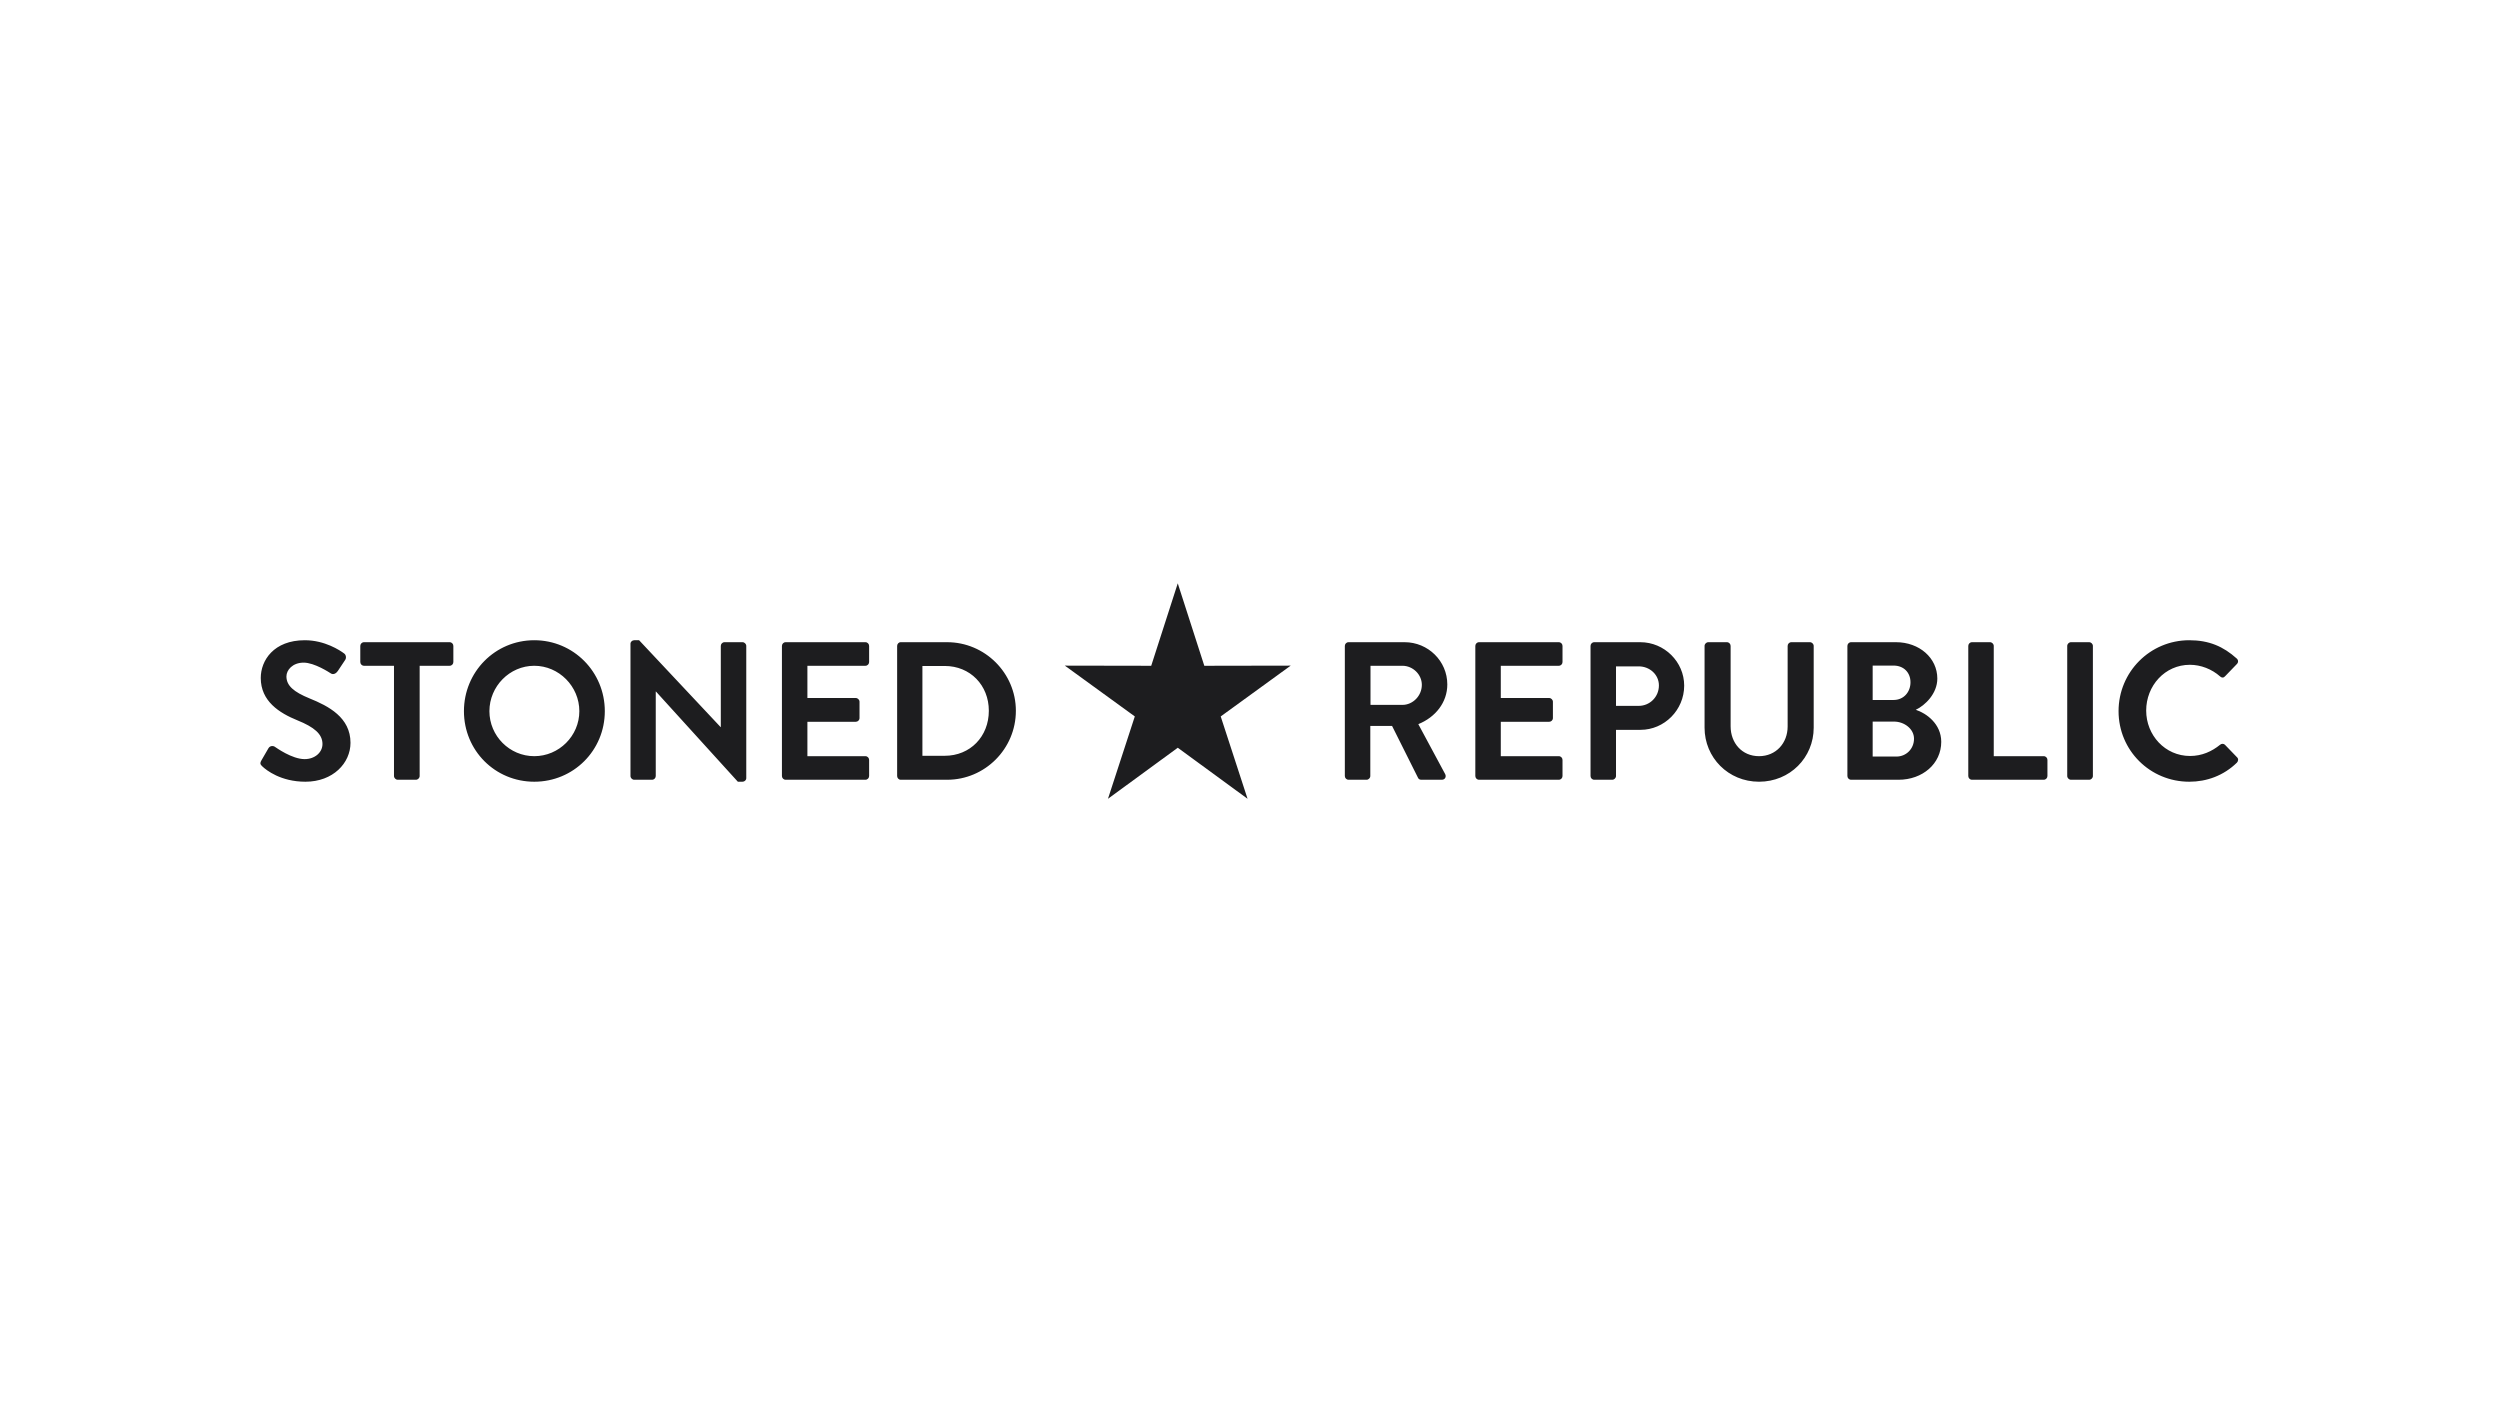 <?xml version="1.0" encoding="UTF-8"?>
<svg width="960px" height="540px" viewBox="0 0 960 540" version="1.1" xmlns="http://www.w3.org/2000/svg" xmlns:xlink="http://www.w3.org/1999/xlink">
    <!-- Generator: Sketch 53.2 (72643) - https://sketchapp.com -->
    <title>stonedrepublic</title>
    <desc>Created with Sketch.</desc>
    <g id="stonedrepublic" stroke="none" stroke-width="1" fill="none" fill-rule="evenodd">
        <g id="bw" transform="translate(100, 224)" fill="#1D1D1F" fill-rule="nonzero">
            <path d="M0.733,70.296 C0.056,69.616 -0.32,69.239 0.357,68.032 L3.066,63.353 C3.668,62.296 4.947,62.296 5.624,62.825 C6,63.051 12.094,67.503 16.984,67.503 C20.897,67.503 23.831,64.938 23.831,61.693 C23.831,57.844 20.596,55.203 14.276,52.637 C7.204,49.77 0.131,45.242 0.131,36.337 C0.131,29.621 5.097,21.848 17.06,21.848 C24.734,21.848 30.602,25.772 32.107,26.904 C32.859,27.357 33.085,28.64 32.558,29.395 L29.699,33.696 C29.098,34.601 27.969,35.205 27.066,34.601 C26.464,34.224 20.746,30.451 16.608,30.451 C12.32,30.451 9.987,33.319 9.987,35.733 C9.987,39.28 12.771,41.695 18.865,44.185 C26.163,47.128 34.59,51.505 34.59,61.24 C34.59,69.013 27.894,76.182 17.285,76.182 C7.806,76.182 2.238,71.729 0.733,70.296 Z M51.292,73.993 L51.292,31.658 L39.781,31.658 C38.954,31.658 38.352,30.979 38.352,30.225 L38.352,24.037 C38.352,23.282 38.954,22.603 39.781,22.603 L72.66,22.603 C73.487,22.603 74.089,23.282 74.089,24.037 L74.089,30.225 C74.089,30.979 73.487,31.658 72.66,31.658 L61.148,31.658 L61.148,73.993 C61.148,74.748 60.471,75.427 59.719,75.427 L52.722,75.427 C51.97,75.427 51.292,74.748 51.292,73.993 Z M78.152,49.09 C78.152,33.998 90.115,21.848 105.162,21.848 C120.209,21.848 132.247,33.998 132.247,49.09 C132.247,64.183 120.209,76.182 105.162,76.182 C90.115,76.182 78.152,64.183 78.152,49.09 Z M87.933,49.09 C87.933,58.599 95.682,66.371 105.162,66.371 C114.642,66.371 122.467,58.599 122.467,49.09 C122.467,39.582 114.642,31.658 105.162,31.658 C95.682,31.658 87.933,39.582 87.933,49.09 Z M142.103,73.993 L142.103,23.207 C142.103,22.452 142.78,21.848 143.533,21.848 L145.414,21.848 L176.712,55.203 L176.788,55.203 L176.788,24.037 C176.788,23.282 177.389,22.603 178.217,22.603 L185.139,22.603 C185.891,22.603 186.568,23.282 186.568,24.037 L186.568,74.823 C186.568,75.578 185.891,76.182 185.139,76.182 L183.333,76.182 L151.884,41.544 L151.809,41.544 L151.809,73.993 C151.809,74.748 151.207,75.427 150.379,75.427 L143.533,75.427 C142.78,75.427 142.103,74.748 142.103,73.993 Z M200.261,73.993 L200.261,24.037 C200.261,23.282 200.863,22.603 201.691,22.603 L232.312,22.603 C233.14,22.603 233.742,23.282 233.742,24.037 L233.742,30.225 C233.742,30.979 233.14,31.658 232.312,31.658 L210.042,31.658 L210.042,44.034 L228.626,44.034 C229.378,44.034 230.055,44.714 230.055,45.468 L230.055,51.732 C230.055,52.562 229.378,53.165 228.626,53.165 L210.042,53.165 L210.042,66.371 L232.312,66.371 C233.14,66.371 233.742,67.051 233.742,67.805 L233.742,73.993 C233.742,74.748 233.14,75.427 232.312,75.427 L201.691,75.427 C200.863,75.427 200.261,74.748 200.261,73.993 Z M244.501,73.993 L244.501,24.037 C244.501,23.282 245.103,22.603 245.855,22.603 L263.686,22.603 C278.207,22.603 290.094,34.451 290.094,48.939 C290.094,63.579 278.207,75.427 263.686,75.427 L245.855,75.427 C245.103,75.427 244.501,74.748 244.501,73.993 Z M254.206,66.221 L262.783,66.221 C272.564,66.221 279.711,58.825 279.711,48.939 C279.711,39.129 272.564,31.734 262.783,31.734 L254.206,31.734 L254.206,66.221 Z M416.417,73.993 L416.417,24.037 C416.417,23.282 417.019,22.603 417.846,22.603 L439.364,22.603 C448.392,22.603 455.766,29.847 455.766,38.827 C455.766,45.77 451.176,51.43 444.631,54.071 L454.938,73.239 C455.465,74.22 454.938,75.427 453.659,75.427 L445.759,75.427 C445.082,75.427 444.706,75.05 444.555,74.748 L434.549,54.75 L426.198,54.75 L426.198,73.993 C426.198,74.748 425.52,75.427 424.768,75.427 L417.846,75.427 C417.019,75.427 416.417,74.748 416.417,73.993 Z M426.273,46.676 L438.536,46.676 C442.524,46.676 445.985,43.204 445.985,38.978 C445.985,34.979 442.524,31.658 438.536,31.658 L426.273,31.658 L426.273,46.676 Z M466.525,73.993 L466.525,24.037 C466.525,23.282 467.126,22.603 467.954,22.603 L498.575,22.603 C499.403,22.603 500.005,23.282 500.005,24.037 L500.005,30.225 C500.005,30.979 499.403,31.658 498.575,31.658 L476.305,31.658 L476.305,44.034 L494.889,44.034 C495.641,44.034 496.318,44.714 496.318,45.468 L496.318,51.732 C496.318,52.562 495.641,53.165 494.889,53.165 L476.305,53.165 L476.305,66.371 L498.575,66.371 C499.403,66.371 500.005,67.051 500.005,67.805 L500.005,73.993 C500.005,74.748 499.403,75.427 498.575,75.427 L467.954,75.427 C467.126,75.427 466.525,74.748 466.525,73.993 Z M510.764,73.993 L510.764,24.037 C510.764,23.282 511.366,22.603 512.193,22.603 L529.874,22.603 C539.128,22.603 546.727,30.149 546.727,39.28 C546.727,48.638 539.128,56.259 529.949,56.259 L520.545,56.259 L520.545,73.993 C520.545,74.748 519.867,75.427 519.115,75.427 L512.193,75.427 C511.366,75.427 510.764,74.748 510.764,73.993 Z M520.545,47.053 L529.272,47.053 C533.485,47.053 537.021,43.657 537.021,39.205 C537.021,35.054 533.485,31.885 529.272,31.885 L520.545,31.885 L520.545,47.053 Z M554.552,55.429 L554.552,24.037 C554.552,23.282 555.229,22.603 555.981,22.603 L563.129,22.603 C563.956,22.603 564.558,23.282 564.558,24.037 L564.558,54.901 C564.558,61.315 568.922,66.371 575.467,66.371 C582.013,66.371 586.452,61.315 586.452,54.976 L586.452,24.037 C586.452,23.282 587.054,22.603 587.882,22.603 L595.029,22.603 C595.781,22.603 596.459,23.282 596.459,24.037 L596.459,55.429 C596.459,66.9 587.355,76.182 575.467,76.182 C563.655,76.182 554.552,66.9 554.552,55.429 Z M609.399,73.993 L609.399,24.037 C609.399,23.282 610.001,22.603 610.829,22.603 L628.058,22.603 C637.011,22.603 643.933,28.64 643.933,36.564 C643.933,42.374 639.193,46.902 635.657,48.562 C639.644,49.845 645.438,53.92 645.438,60.863 C645.438,69.314 638.215,75.427 629.036,75.427 L610.829,75.427 C610.001,75.427 609.399,74.748 609.399,73.993 Z M619.105,44.789 L627.155,44.789 C630.992,44.789 633.626,41.77 633.626,37.997 C633.626,34.224 630.992,31.583 627.155,31.583 L619.105,31.583 L619.105,44.789 Z M619.105,66.522 L628.208,66.522 C631.97,66.522 634.98,63.579 634.98,59.655 C634.98,55.882 631.218,53.09 627.306,53.09 L619.105,53.09 L619.105,66.522 Z M655.82,73.993 L655.82,24.037 C655.82,23.282 656.422,22.603 657.25,22.603 L664.172,22.603 C664.924,22.603 665.601,23.282 665.601,24.037 L665.601,66.371 L684.787,66.371 C685.614,66.371 686.216,67.051 686.216,67.805 L686.216,73.993 C686.216,74.748 685.614,75.427 684.787,75.427 L657.25,75.427 C656.422,75.427 655.82,74.748 655.82,73.993 Z M693.815,73.993 L693.815,24.037 C693.815,23.282 694.492,22.603 695.245,22.603 L702.242,22.603 C702.994,22.603 703.671,23.282 703.671,24.037 L703.671,73.993 C703.671,74.748 702.994,75.427 702.242,75.427 L695.245,75.427 C694.492,75.427 693.815,74.748 693.815,73.993 Z M713.527,49.09 C713.527,33.998 725.64,21.848 740.688,21.848 C748.286,21.848 753.779,24.263 758.895,28.866 C759.572,29.47 759.572,30.376 758.97,30.979 L754.381,35.733 C753.854,36.337 753.102,36.337 752.5,35.733 C749.34,32.941 745.127,31.281 740.913,31.281 C731.283,31.281 724.135,39.356 724.135,48.864 C724.135,58.297 731.358,66.296 740.989,66.296 C745.503,66.296 749.34,64.56 752.5,61.995 C753.102,61.466 753.929,61.542 754.381,61.995 L759.045,66.824 C759.647,67.352 759.497,68.333 758.97,68.862 C753.854,73.842 747.384,76.182 740.688,76.182 C725.64,76.182 713.527,64.183 713.527,49.09 Z" id="Combined-Shape"></path>
            <polygon id="Star-3" points="352.26 63.131 325.458 82.736 335.766 51.111 308.894 31.602 342.066 31.662 352.26 1.70530257e-13 362.454 31.662 395.627 31.602 368.755 51.111 379.062 82.736"></polygon>
        </g>
    </g>
</svg>